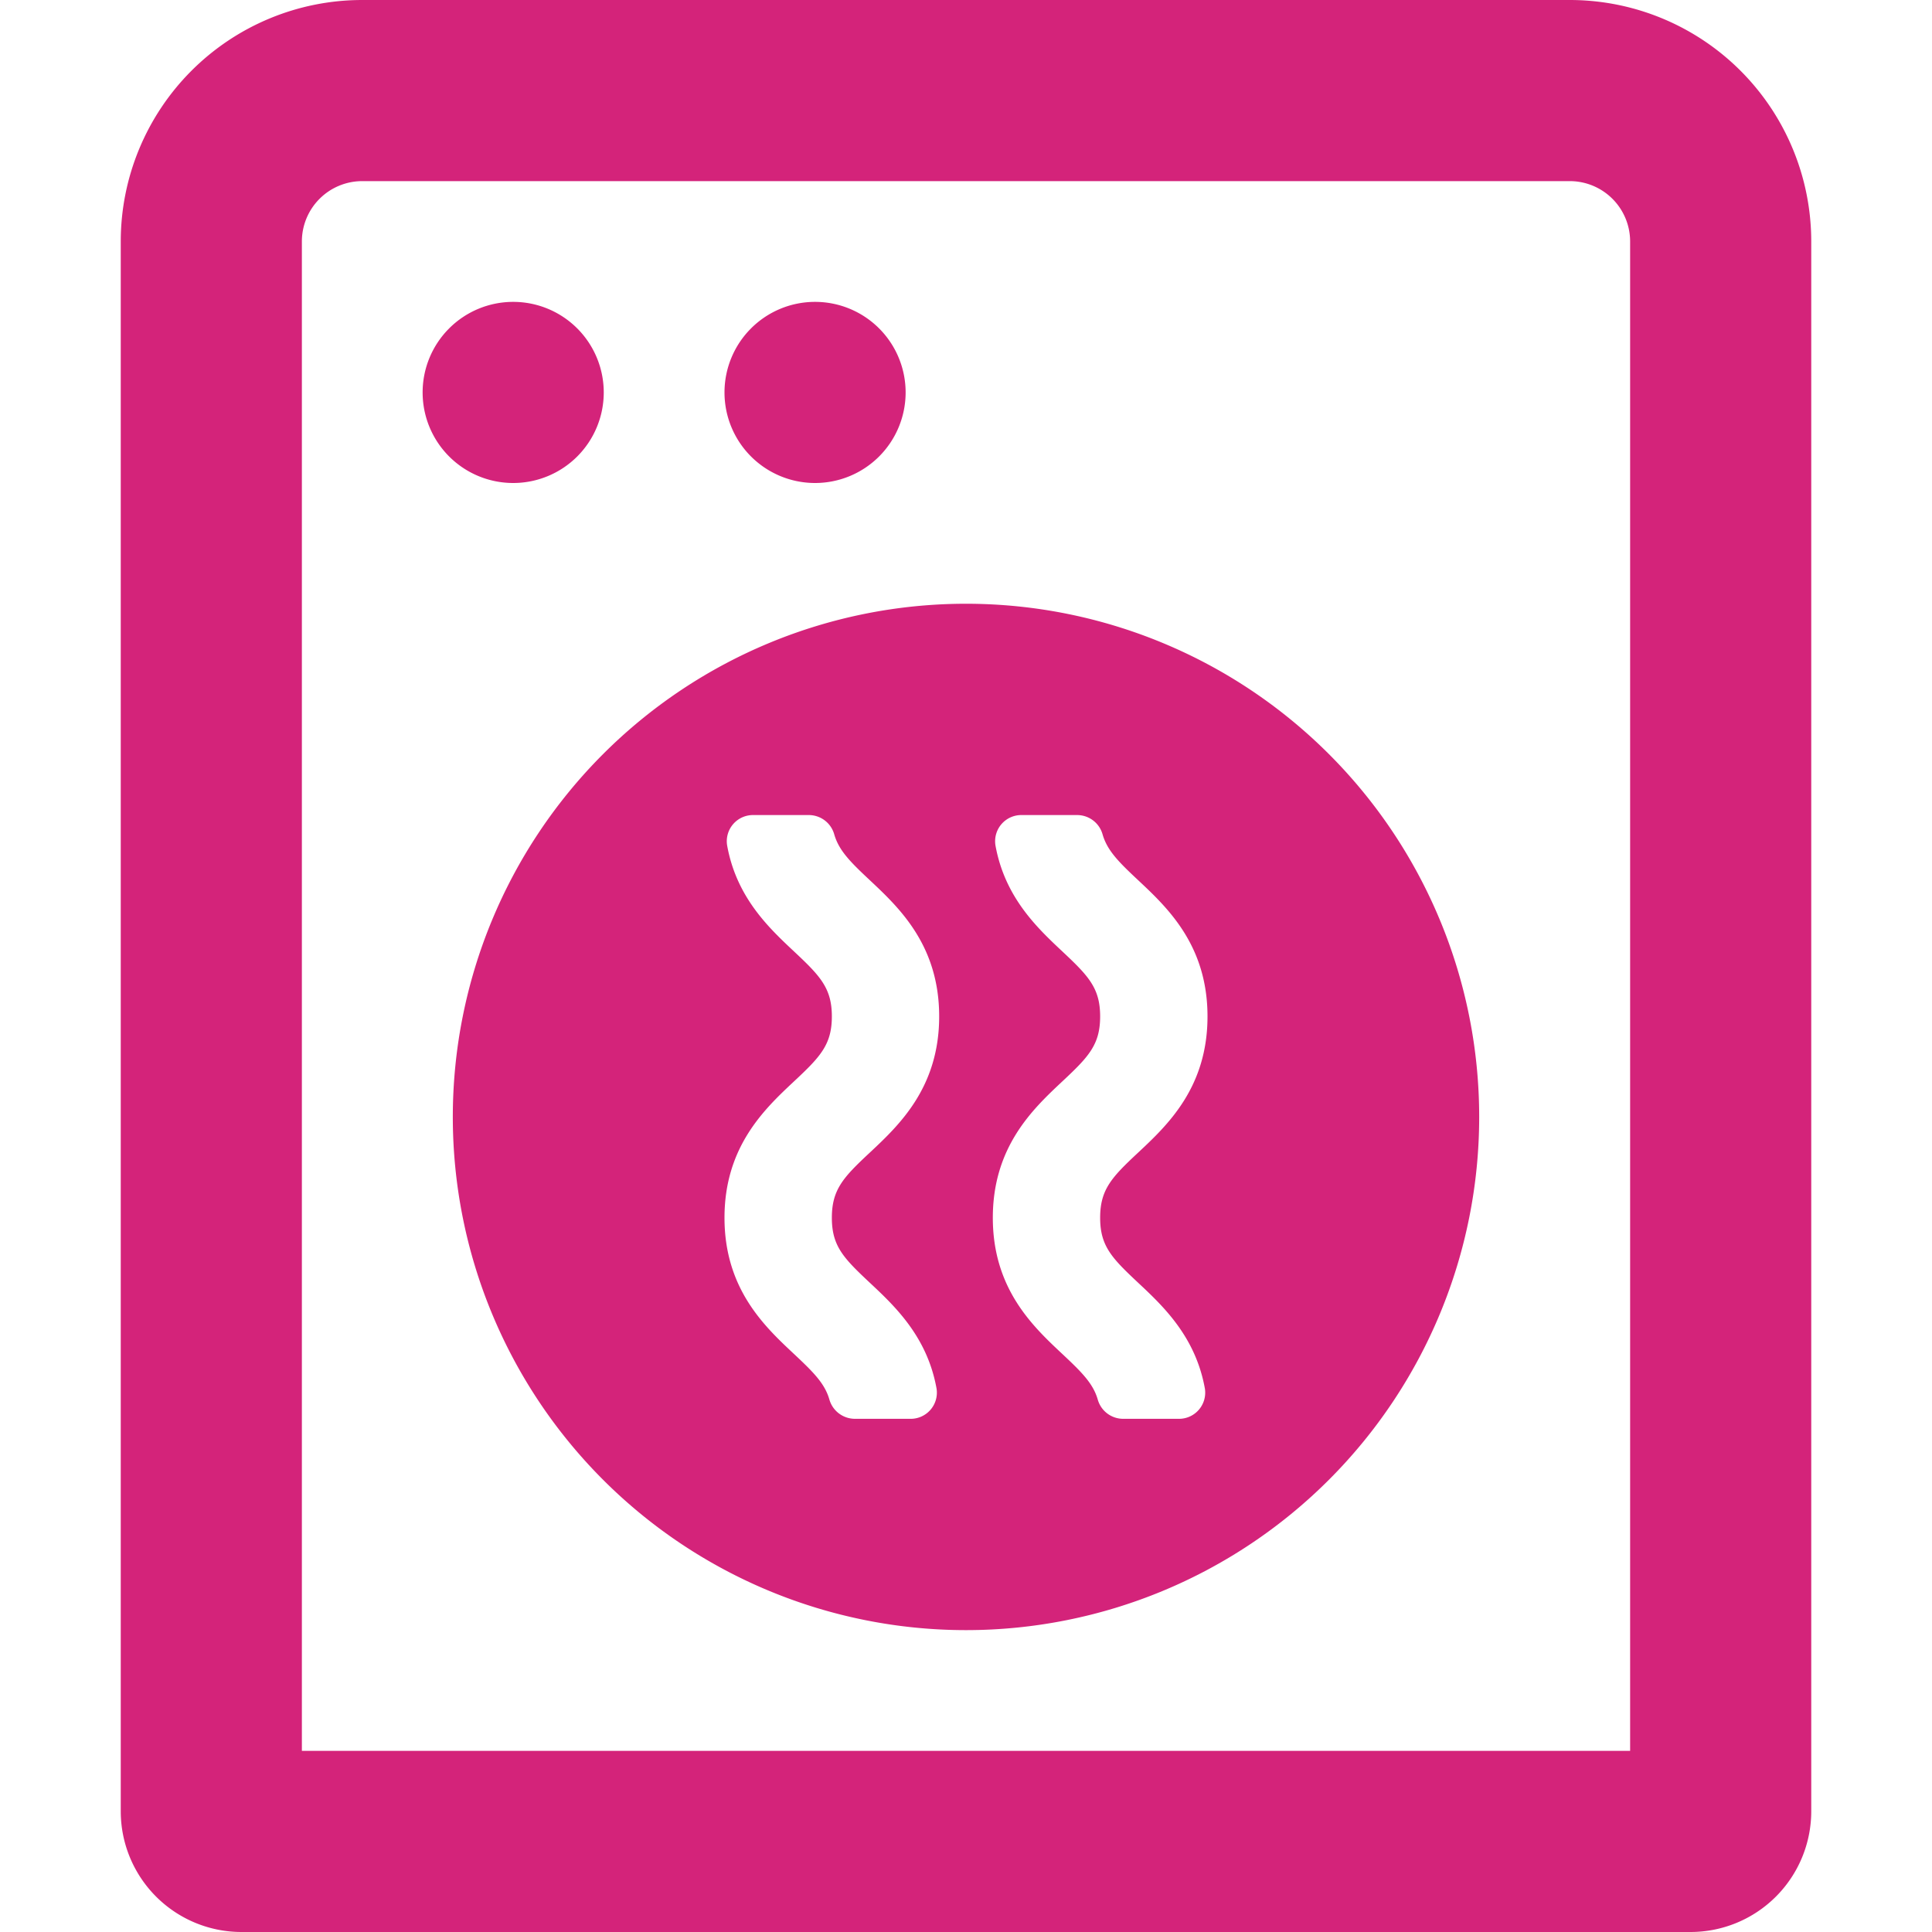 <?xml version="1.0" standalone="no"?><!DOCTYPE svg PUBLIC "-//W3C//DTD SVG 1.1//EN" "http://www.w3.org/Graphics/SVG/1.1/DTD/svg11.dtd"><svg class="icon" width="200px" height="200.00px" viewBox="0 0 1024 1024" version="1.1" xmlns="http://www.w3.org/2000/svg"><path fill="#d4237a" d="M832 0H192A128 128 0 0 0 64 128v832a64 64 0 0 0 64 64h768a64 64 0 0 0 64-64V128a128 128 0 0 0-128-128z m32 928H160V128a32 32 0 0 1 32-32h640a32 32 0 0 1 32 32zM320 208a48 48 0 1 0-48 48 48 48 0 0 0 48-48z m112 48a48 48 0 1 0-48-48 48 48 0 0 0 48 48z m80 64a272 272 0 1 0 272 272 272 272 0 0 0-272-272z m-51 359.86c13.18 12.34 30.5 28.56 35.42 56.26a13.88 13.88 0 0 1-14.14 15.88h-29a14.1 14.1 0 0 1-13.66-10.12c-2.42-8.58-8.5-14.6-18.84-24.3-15.54-14.54-36.78-34.46-36.78-72.14s21.24-57.66 36.78-72.22c14-13.08 20.12-19.5 20.12-34.5s-6.18-21.44-20.12-34.5c-13.2-12.38-30.52-28.6-35.42-56.34a13.88 13.88 0 0 1 14.12-15.88h29.02a14 14 0 0 1 13.64 10.14c2.44 8.6 8.5 14.66 18.86 24.36 15.52 14.56 36.78 34.48 36.78 72.22s-21.26 57.66-36.78 72.2c-14 13.08-20.1 19.52-20.1 34.52s6.16 21.34 20.1 34.42z m142.22 0c13.18 12.34 30.5 28.56 35.42 56.26a13.88 13.88 0 0 1-14.12 15.88h-29.02a14 14 0 0 1-13.64-10.12c-2.44-8.58-8.52-14.6-18.86-24.3-15.52-14.54-36.78-34.46-36.78-72.14s21.26-57.66 36.78-72.22c14-13.08 20.1-19.5 20.1-34.5s-6.16-21.44-20.1-34.5c-13.18-12.38-30.5-28.6-35.42-56.34a13.88 13.88 0 0 1 14.12-15.88h29.02a14 14 0 0 1 13.64 10.14c2.44 8.6 8.5 14.66 18.86 24.36 15.54 14.56 36.78 34.48 36.78 72.22s-21.24 57.66-36.78 72.2c-14 13.08-20.12 19.52-20.12 34.52s6.18 21.34 20.12 34.42z"  /></svg>